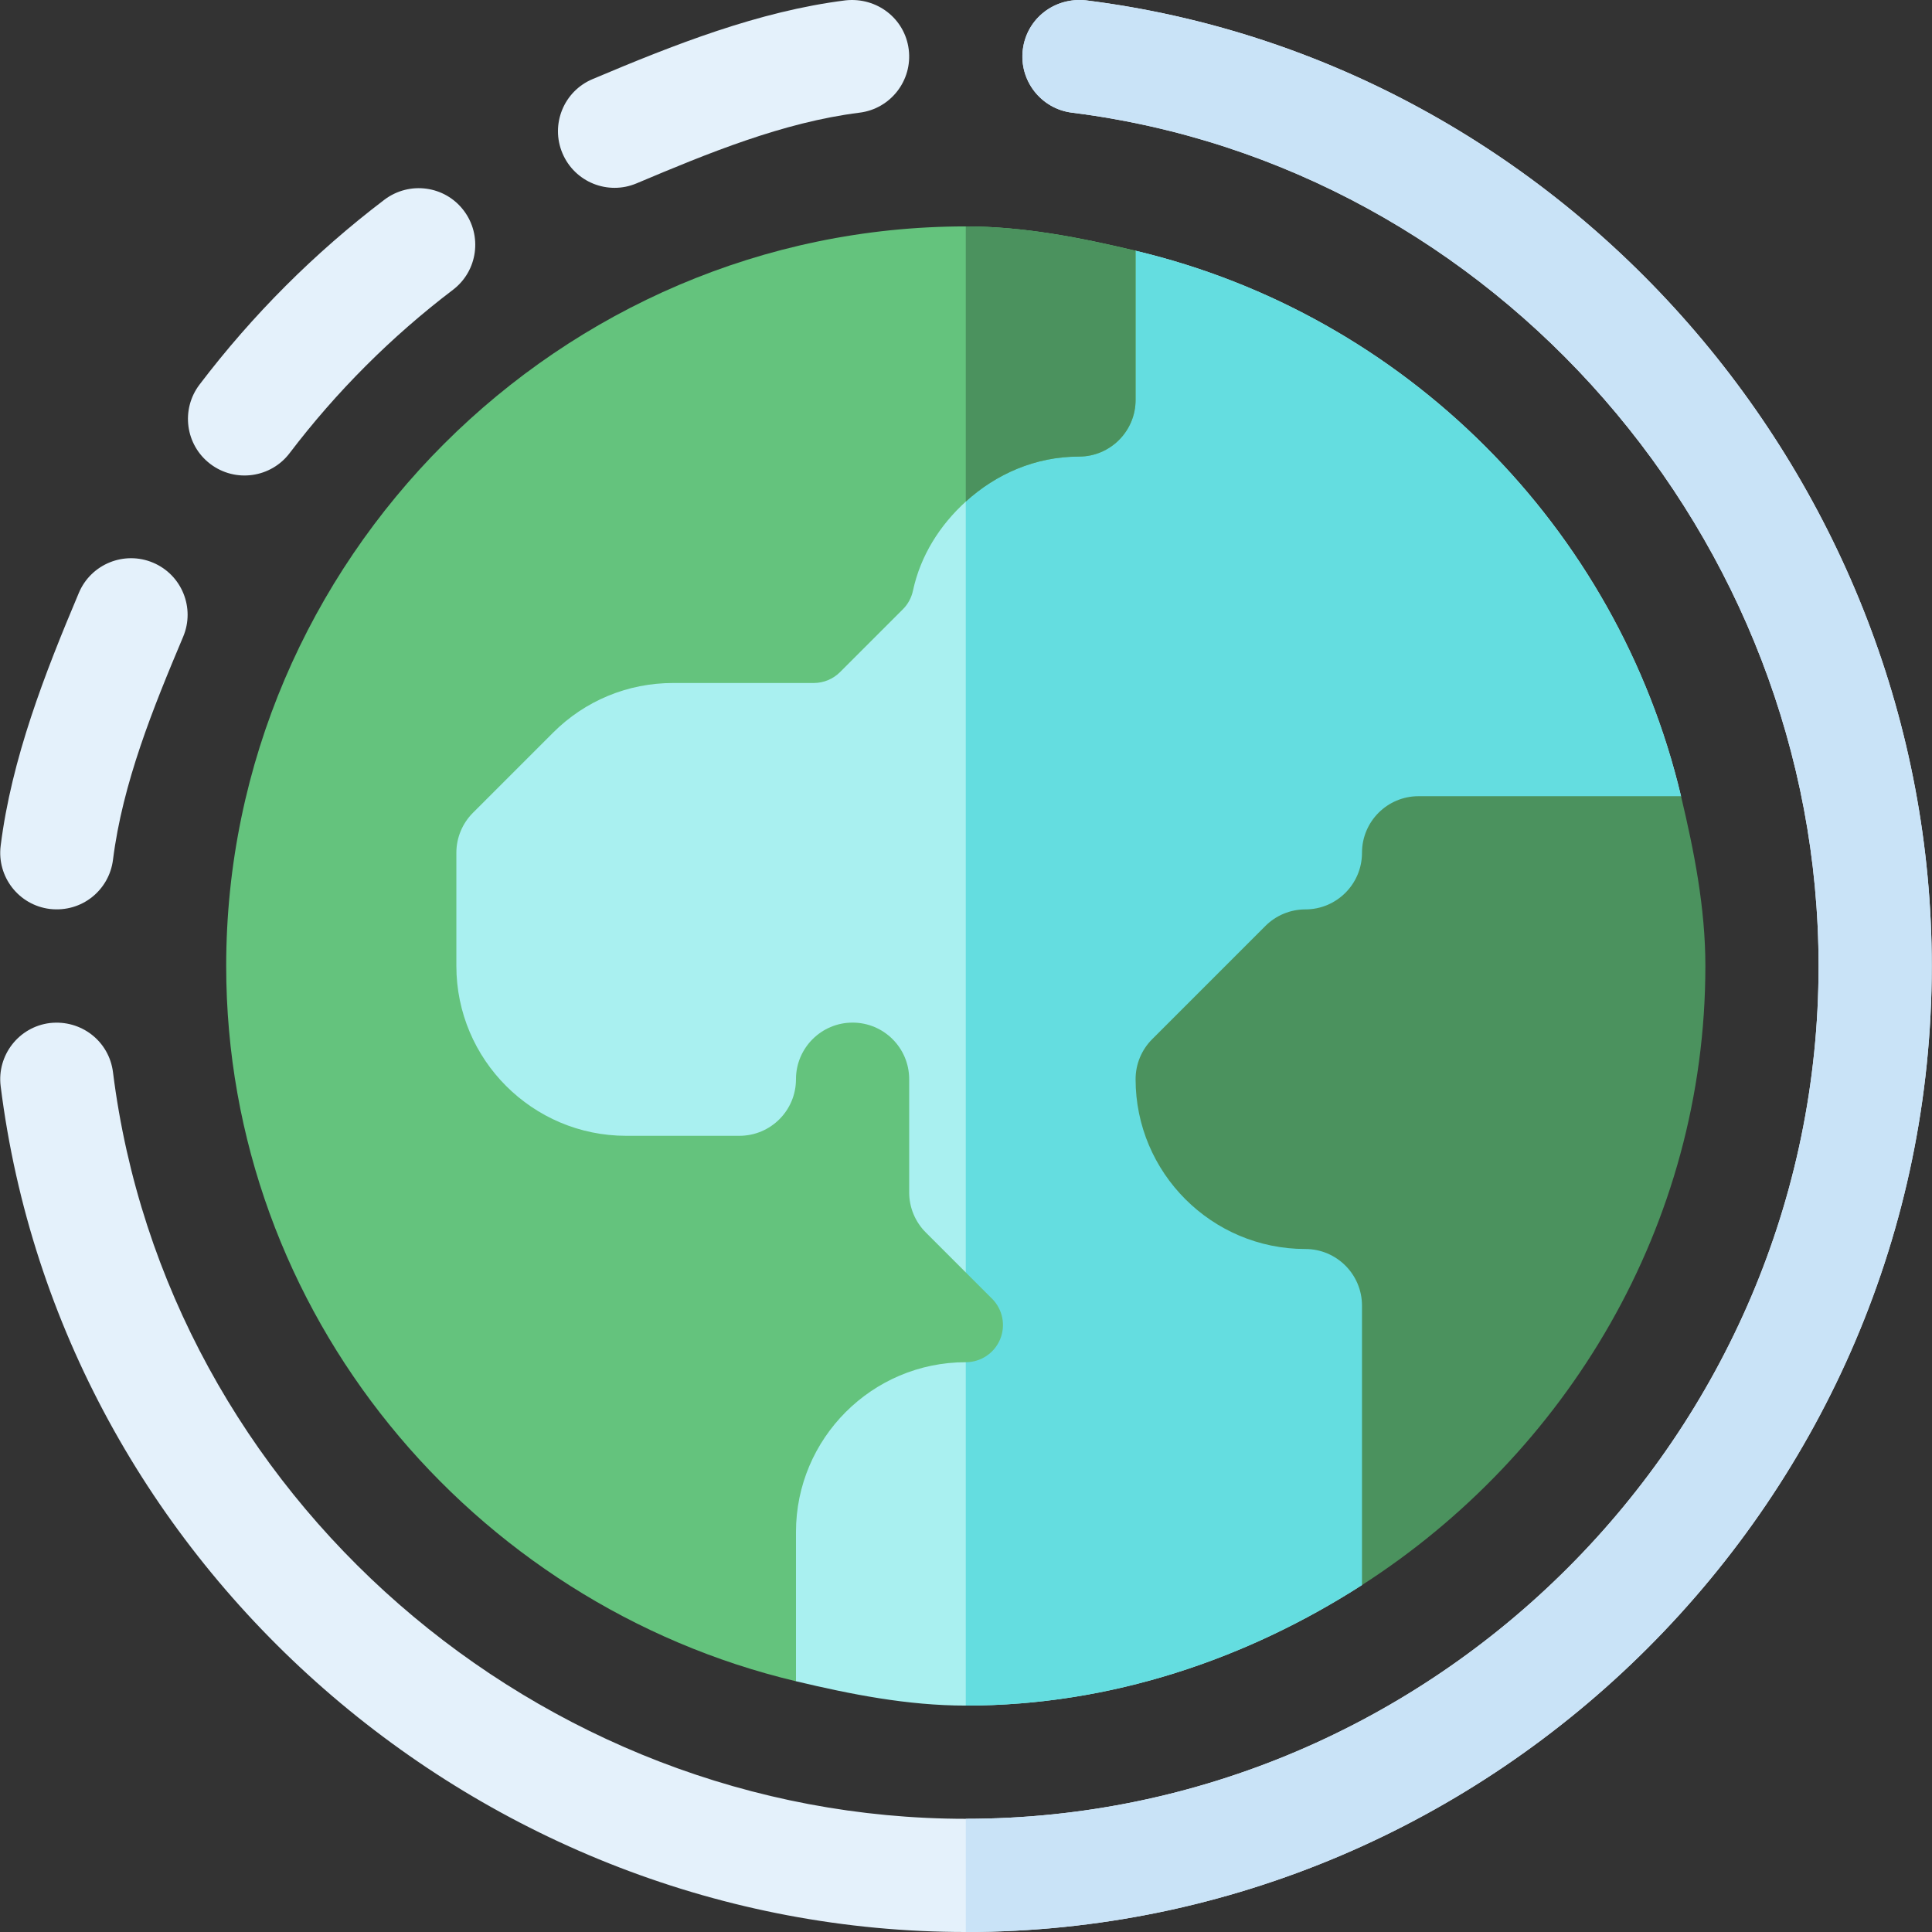 <svg id="Capa_1" enable-background="new 0 0 512 512" height="512" viewBox="0 0 512 512" width="512" xmlns="http://www.w3.org/2000/svg"><rect x="0" y="0" width="512" height="512" fill="#333333" stroke="none"/><g><path d="m300.942 66.451-45 20.865-105 48.684-61 120 91 150 30 39.549c14.473 3.439 29.491 6.451 45 6.451 38.668 0 74.652-12.453 105-31.947l84.549-209.053c-16.958-71.391-73.158-127.591-144.549-144.549z" fill="#a9f0f0"/><path d="m445.491 211c-16.957-71.391-73.158-127.592-144.549-144.549l-45 20.865v364.684c38.668 0 74.652-12.453 105-31.947z" fill="#64dde0"/><g fill="#e4f1fb"><path d="m13.198 240.883c8.567.996 15.745-5.066 16.743-13.022 2.549-20.332 10.624-40.21 18.593-59.106 3.223-7.632-.352-16.436-7.983-19.644-7.617-3.208-16.421.352-19.644 7.983-9.053 21.431-17.846 43.975-20.731 67.046-1.025 8.218 4.79 15.718 13.022 16.743z"/><path d="m76.747 120.092c12.407-16.318 26.968-30.879 43.286-43.286 6.592-5.01 7.866-14.414 2.856-21.021-4.995-6.592-14.385-7.866-21.021-2.856-18.47 14.033-34.964 30.527-48.998 48.999-5.01 6.606-3.735 16.011 2.856 21.021 6.706 5.083 16.095 3.638 21.021-2.857z"/><path d="m168.696 48.593c18.896-7.969 38.774-16.186 59.106-18.735 8.218-1.025 14.048-8.525 13.022-16.743-1.025-8.203-8.452-13.916-16.743-13.022-23.071 2.886-45.615 11.821-67.046 20.874-7.632 3.208-11.206 12.012-7.983 19.644 3.242 7.681 12.062 11.19 19.644 7.982z"/></g><path d="m445.491 211h-69.549c-8.291 0-15 6.709-15 15 0 8.276-6.724 15-15 15-3.984 0-7.793 1.582-10.605 4.395l-30 30c-2.813 2.813-4.395 6.621-4.395 10.605 0 24.814 20.186 45 45 45 8.276 0 15 6.724 15 15v74.053c54.036-34.708 91-95.202 91-164.053 0-15.509-3.013-30.527-6.451-45z" fill="#4b925e"/><path d="m287.802.092c-8.35-.894-15.703 4.819-16.743 13.022-1.025 8.218 4.805 15.718 13.022 16.743 112.222 14.063 197.861 112.926 197.861 226.143 0 124.072-101.928 226-226 226-113.218 0-211.938-85.639-226-197.86-1.025-8.218-8.438-13.975-16.743-13.022-8.218 1.025-14.048 8.525-13.022 16.743 15.936 127.207 127.459 224.139 255.765 224.139 140.61 0 256-115.39 256-256 0-128.305-96.933-239.971-224.14-255.908z" fill="#e4f1fb"/><path d="m511.942 256c0-128.306-96.933-239.971-224.14-255.908-8.35-.894-15.703 4.819-16.743 13.022-1.025 8.218 4.805 15.718 13.022 16.743 112.222 14.063 197.861 112.926 197.861 226.143 0 124.072-101.928 226-226 226v30c140.61 0 256-115.389 256-256z" fill="#c9e3f7"/><g><path d="m239.277 161.454-16.661 16.661c-1.848 1.848-4.354 2.886-6.967 2.886h-37.286c-12.012 0-23.32 4.688-31.816 13.184l-21.211 21.211c-2.813 2.813-4.395 6.621-4.395 10.605v30c0 24.814 20.186 45 45 45h30c8.291 0 15-6.709 15-15 0-8.276 6.724-15 15-15 8.284 0 15 6.716 15 15v30c0 3.984 1.582 7.793 4.395 10.605l10.605 10.605v-204.285c-6.837 6.213-11.997 14.273-14.004 23.632-.398 1.86-1.314 3.55-2.66 4.896z" fill="none"/><path d="m255.942 60c-107.52 0-196 88.48-196 196 0 92.01 65.136 169.153 151 189.549v-39.549c0-24.814 20.186-45 45-45 3.988 0 7.581-2.402 9.106-6.085 1.523-3.682.679-7.919-2.139-10.737l-6.967-6.967-10.605-10.605c-2.813-2.813-4.395-6.621-4.395-10.605v-30c0-8.284-6.716-15-15-15-8.276 0-15 6.724-15 15 0 8.291-6.709 15-15 15h-30c-24.814 0-45-20.186-45-45v-30c0-3.984 1.582-7.793 4.395-10.605l21.211-21.211c8.496-8.496 19.805-13.184 31.816-13.184h37.286c2.613 0 5.12-1.038 6.967-2.886l16.661-16.661c1.346-1.346 2.261-3.036 2.661-4.896 2.007-9.359 7.167-17.419 14.004-23.632 7.994-7.267 18.371-11.926 30-11.926 8.276 0 15-6.724 15-15v-39.549c-14.474-3.438-29.492-6.451-45.001-6.451z" fill="#64c37d"/><path d="m285.942 121c8.276 0 15-6.724 15-15v-39.549c-14.473-3.439-29.491-6.451-45-6.451v72.926c7.994-7.267 18.371-11.926 30-11.926z" fill="#4b925e"/></g></g></svg>